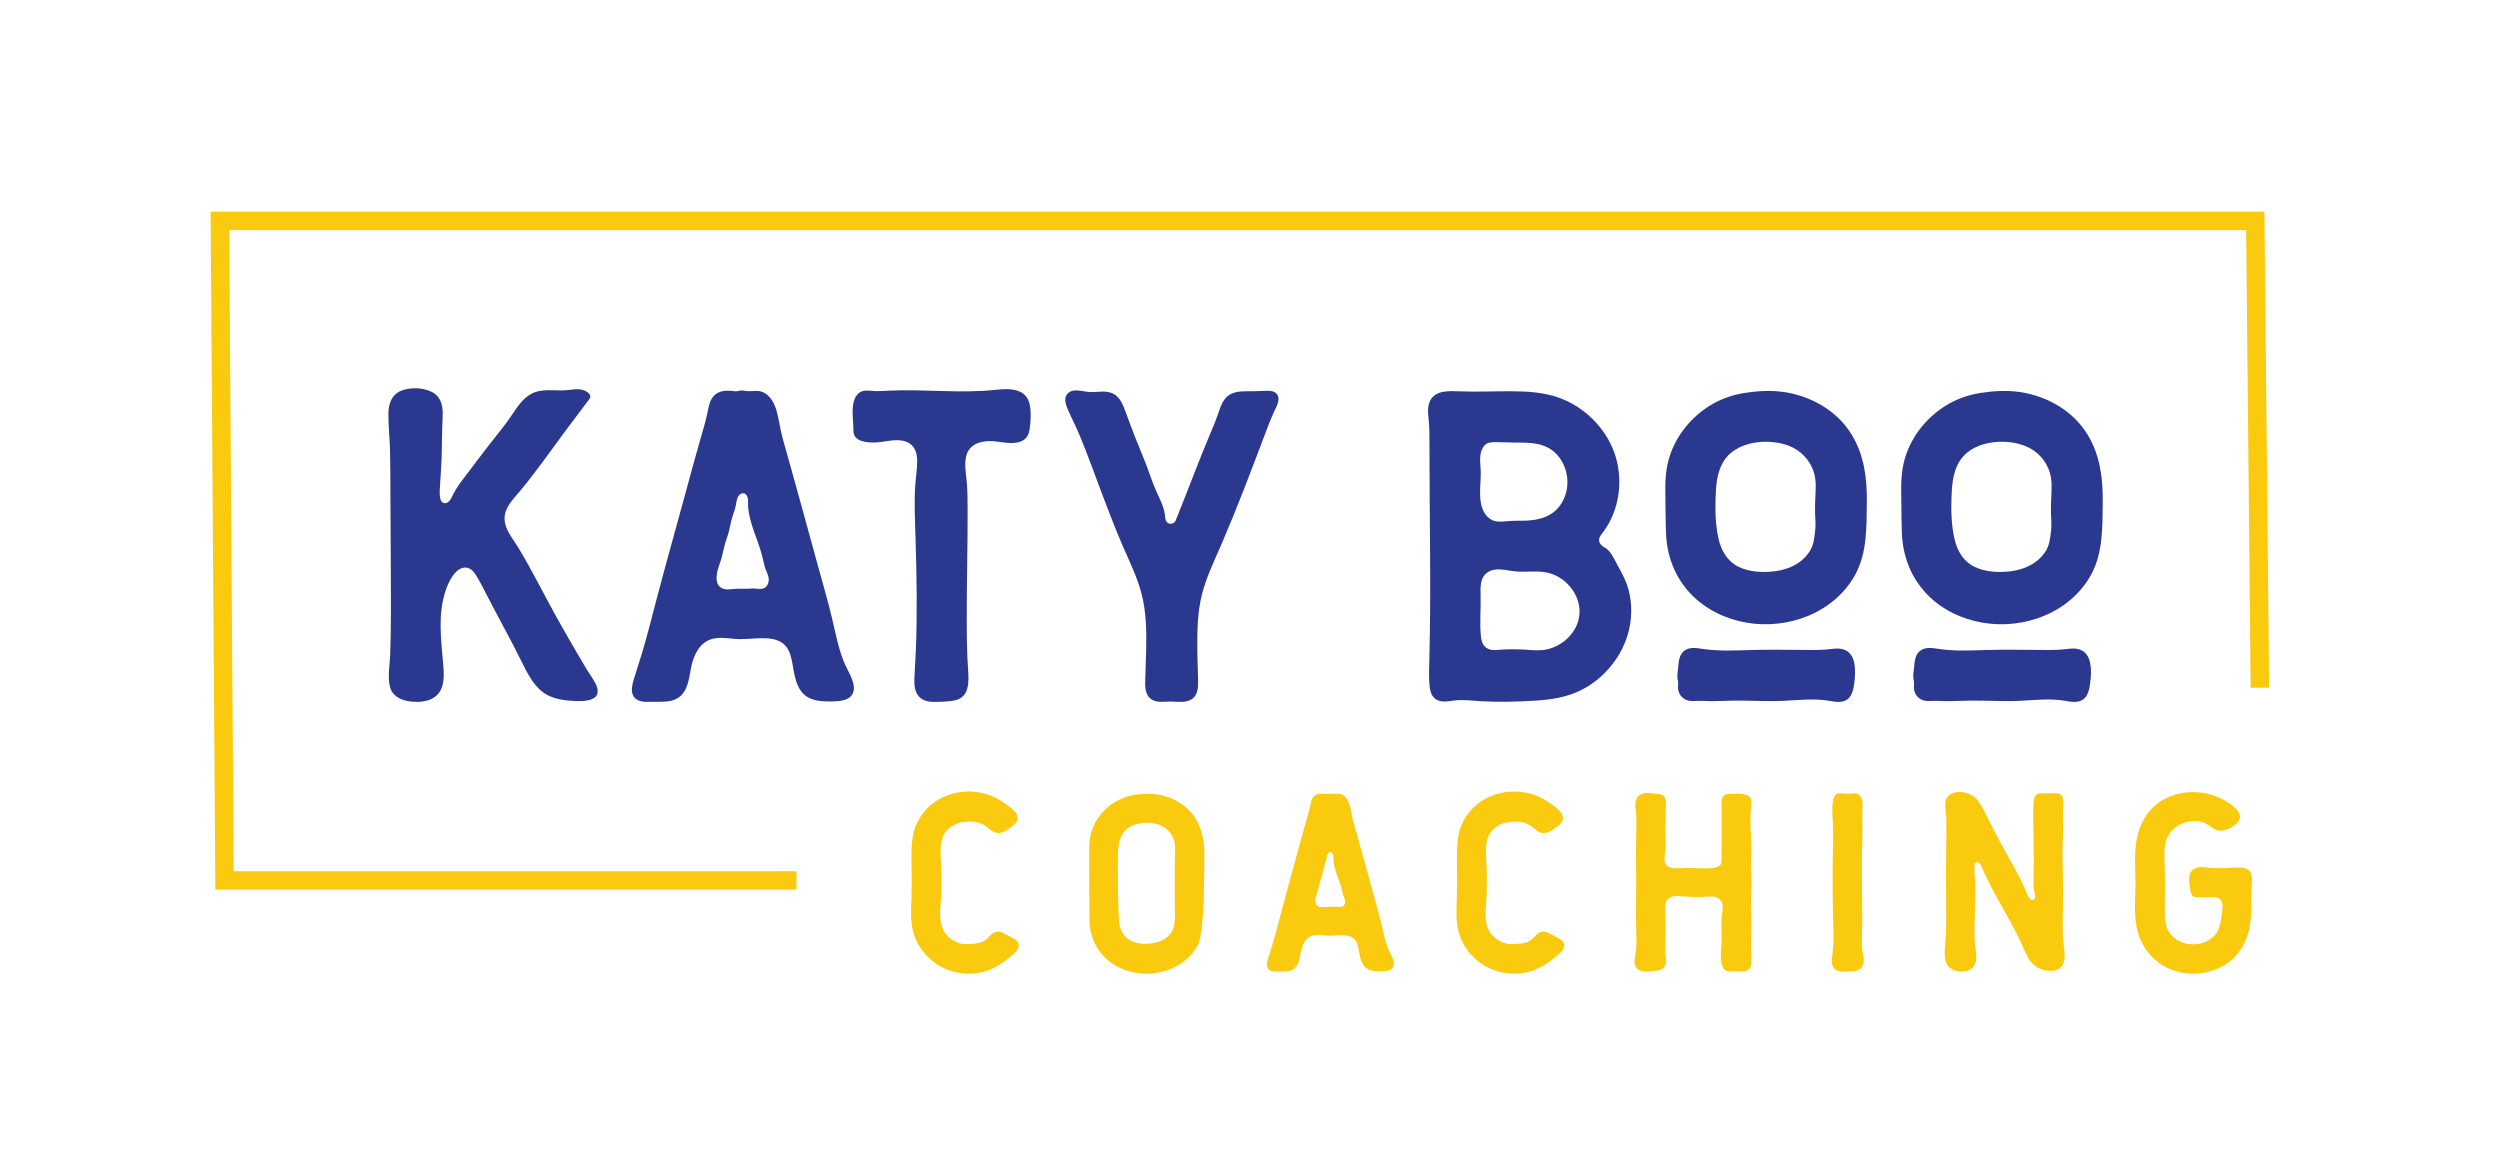 <?xml version="1.0" encoding="UTF-8" standalone="no"?>
<!-- Created with Inkscape (http://www.inkscape.org/) -->

<svg
   version="1.1"
   id="svg62"
   width="722.605"
   height="338.953"
   viewBox="0 0 722.605 338.953"
   sodipodi:docname="KatyBooCoaching_logo_V5_final.ai"
   xmlns:inkscape="http://www.inkscape.org/namespaces/inkscape"
   xmlns:sodipodi="http://sodipodi.sourceforge.net/DTD/sodipodi-0.dtd"
   xmlns="http://www.w3.org/2000/svg"
   xmlns:svg="http://www.w3.org/2000/svg">
  <defs
     id="defs66">
    <clipPath
       clipPathUnits="userSpaceOnUse"
       id="clipPath78">
      <path
         d="M 0,254.215 H 541.953 V 0 H 0 Z"
         id="path76" />
    </clipPath>
  </defs>
  <sodipodi:namedview
     id="namedview64"
     pagecolor="#ffffff"
     bordercolor="#000000"
     borderopacity="0.25"
     inkscape:showpageshadow="2"
     inkscape:pageopacity="0.0"
     inkscape:pagecheckerboard="0"
     inkscape:deskcolor="#d1d1d1"
     showgrid="false" />
  <g
     id="g70"
     inkscape:groupmode="layer"
     inkscape:label="Page 1"
     transform="matrix(1.333,0,0,-1.333,0,338.953)">
    <g
       id="g72">
      <g
         id="g74"
         clip-path="url(#clipPath78)">
        <g
           id="g80"
           transform="translate(129.161,106.01)">
          <path
             d="m 0,0 c 0.724,-1.443 0.686,-2.83 -1.011,-3.406 -1.343,-0.456 -2.857,-0.374 -4.253,-0.279 -2.502,0.172 -4.877,0.615 -6.777,2.353 -1.836,1.682 -2.967,4.02 -4.051,6.212 -2.488,5.029 -5.261,9.906 -7.8,14.91 -0.616,1.215 -1.241,2.434 -1.956,3.595 -0.502,0.811 -1.204,1.736 -2.247,1.813 -2.335,0.173 -3.829,-3.194 -4.421,-4.946 -1.801,-5.351 -0.96,-10.88 -0.517,-16.354 0.174,-2.169 0.281,-4.869 -1.487,-6.47 -1.448,-1.315 -3.648,-1.474 -5.513,-1.281 -2.094,0.218 -4.084,1.107 -4.598,3.301 -0.51,2.182 0.006,4.698 0.08,6.91 0.2,5.846 0.172,11.696 0.139,17.543 -0.035,5.911 -0.078,11.819 -0.096,17.729 -0.008,2.98 -0.01,5.962 -0.08,8.942 -0.062,2.72 -0.4,5.469 -0.35,8.185 0.039,2.106 0.801,4.061 2.918,4.852 1.995,0.745 4.799,0.62 6.673,-0.423 1.972,-1.098 2.277,-3.259 2.165,-5.306 -0.154,-2.854 -0.119,-5.695 -0.207,-8.551 -0.072,-2.383 -0.277,-4.756 -0.41,-7.136 -0.051,-0.895 -0.166,-3.317 1.363,-2.998 0.86,0.18 1.193,1.201 1.536,1.884 0.623,1.239 1.439,2.368 2.28,3.468 1.743,2.278 3.44,4.591 5.202,6.856 1.705,2.193 3.497,4.323 5.072,6.612 1.246,1.81 2.426,3.852 4.463,4.892 2.328,1.189 4.988,0.569 7.485,0.743 1.277,0.09 2.627,0.461 3.87,-0.019 0.692,-0.268 1.807,-1.041 1.176,-1.875 -1.717,-2.268 -3.429,-4.54 -5.128,-6.821 -3.34,-4.488 -6.519,-9.103 -10.129,-13.386 -1.407,-1.667 -3.209,-3.473 -3.141,-5.809 0.068,-2.374 1.797,-4.267 2.969,-6.201 2.967,-4.895 5.495,-10.06 8.28,-15.059 C -7.088,11.944 -5.644,9.423 -4.18,6.914 -3.459,5.677 -2.744,4.436 -1.999,3.212 -1.346,2.14 -0.564,1.123 0,0"
             style="fill:#2a3890;fill-opacity:1;fill-rule:nonzero;stroke:none"
             id="path82" />
        </g>
        <g
           id="g84"
           transform="translate(166.696,128.593)">
          <path
             d="m 0,0 c -0.004,0.848 -0.452,1.604 -0.729,2.382 -0.322,0.906 -0.474,1.865 -0.714,2.795 -0.926,3.587 -2.776,6.963 -3.041,10.705 -0.054,0.76 0.137,1.724 -0.311,2.396 -0.439,0.659 -1.189,0.556 -1.665,-0.011 C -6.975,17.654 -6.995,16.789 -7.153,16.045 -7.346,15.142 -7.687,14.28 -7.949,13.396 -8.221,12.485 -8.375,11.547 -8.604,10.625 -8.846,9.65 -9.209,8.716 -9.493,7.755 -9.762,6.844 -9.913,5.907 -10.151,4.989 c -0.242,-0.932 -0.621,-1.822 -0.88,-2.75 -0.37,-1.327 -0.635,-3.321 0.855,-4.085 0.879,-0.451 1.895,-0.218 2.832,-0.156 1.219,0.081 2.446,-0.052 3.664,0.08 0.886,0.098 1.832,-0.337 2.676,0.088 C -0.32,-1.49 0.006,-0.729 0,0 m 16.644,-18.637 c 0.782,-1.706 2.612,-4.419 1.434,-6.307 -0.76,-1.221 -2.541,-1.402 -3.844,-1.452 -1.592,-0.059 -3.338,-0.046 -4.856,0.479 -3.163,1.094 -3.696,4.456 -4.183,7.32 -0.24,1.42 -0.515,2.945 -1.445,4.102 -1.039,1.295 -2.693,1.698 -4.289,1.78 -1.919,0.099 -3.83,-0.199 -5.749,-0.184 -1.871,0.014 -3.773,0.504 -5.634,0.129 -2.998,-0.603 -4.349,-3.515 -4.902,-6.219 -0.481,-2.353 -0.656,-5.367 -2.981,-6.737 -1.492,-0.88 -3.32,-0.76 -4.988,-0.761 -1.267,-0.001 -2.797,-0.215 -3.904,0.543 -1.405,0.96 -1.01,2.829 -0.602,4.199 0.562,1.89 1.196,3.758 1.766,5.645 1.146,3.808 2.104,7.666 3.116,11.51 2.063,7.837 4.257,15.639 6.389,23.457 1.053,3.862 2.081,7.729 3.196,11.573 0.543,1.874 1.119,3.742 1.518,5.652 0.296,1.416 0.503,3.04 1.689,4.033 1.213,1.017 2.922,0.907 4.396,0.719 0.393,-0.05 0.76,0.138 1.147,0.166 0.456,0.032 0.907,-0.101 1.359,-0.136 1.032,-0.079 2.082,0.199 3.097,-0.096 1.462,-0.424 2.399,-1.775 2.949,-3.106 0.694,-1.678 0.885,-3.507 1.271,-5.267 0.42,-1.923 0.99,-3.81 1.527,-5.704 2.201,-7.768 4.291,-15.567 6.443,-23.348 1.059,-3.829 2.17,-7.645 3.102,-11.505 0.848,-3.512 1.461,-7.173 2.978,-10.485"
             style="fill:#2a3890;fill-opacity:1;fill-rule:nonzero;stroke:none"
             id="path86" />
        </g>
        <g
           id="g88"
           transform="translate(223.3,166.446)">
          <path
             d="m 0,0 c 0.321,-1.733 0.202,-3.66 -0.067,-5.394 -0.172,-1.1 -0.727,-2.024 -1.791,-2.464 -2.08,-0.863 -4.477,0.007 -6.623,0.043 -2.401,0.041 -4.786,-0.804 -5.34,-3.367 -0.397,-1.836 -0.004,-3.734 0.157,-5.573 0.172,-1.964 0.171,-3.937 0.178,-5.907 0.026,-7.892 -0.202,-15.781 -0.189,-23.673 0.007,-3.71 0.034,-7.438 0.296,-11.142 0.175,-2.48 0.308,-5.782 -2.735,-6.519 -1.41,-0.342 -3.055,-0.337 -4.505,-0.371 -1.484,-0.034 -3.02,0.319 -3.808,1.686 -0.754,1.306 -0.621,2.933 -0.554,4.375 0.087,1.907 0.218,3.811 0.291,5.718 0.3,7.91 0.146,15.845 -0.092,23.756 -0.115,3.865 -0.324,7.752 -0.047,11.615 0.127,1.757 0.445,3.539 0.406,5.302 -0.031,1.419 -0.475,2.893 -1.764,3.669 -2.078,1.251 -4.826,0.27 -7.061,0.142 -1.776,-0.101 -4.995,0.064 -4.995,2.481 0,1.884 -0.354,3.778 -0.076,5.656 0.207,1.398 0.853,2.834 2.418,3.069 0.832,0.125 1.694,-0.07 2.528,-0.085 0.963,-0.019 1.925,0.067 2.886,0.109 3.882,0.17 7.771,0.018 11.654,-0.087 3.85,-0.103 7.687,-0.157 11.52,0.277 C -4.323,3.655 -0.673,3.63 0,0"
             style="fill:#2a3890;fill-opacity:1;fill-rule:nonzero;stroke:none"
             id="path90" />
        </g>
        <g
           id="g92"
           transform="translate(276.715,168.997)">
          <path
             d="m 0,0 c 1.127,-1.069 0.123,-2.786 -0.401,-3.896 -0.833,-1.763 -1.501,-3.594 -2.191,-5.416 -2.956,-7.809 -5.911,-15.625 -9.215,-23.298 -1.562,-3.63 -3.33,-7.208 -4.295,-11.055 -1.011,-4.032 -1.023,-8.223 -0.984,-12.352 0.02,-2.029 0.116,-4.054 0.157,-6.084 0.031,-1.476 0.042,-3.222 -1.305,-4.177 -1.319,-0.934 -3.04,-0.577 -4.546,-0.562 -1.385,0.014 -2.984,-0.336 -4.223,0.46 -1.489,0.958 -1.442,2.878 -1.381,4.431 0.079,2.019 0.15,4.038 0.193,6.058 0.085,4.127 0.064,8.314 -0.973,12.338 -0.974,3.779 -2.731,7.284 -4.273,10.853 -1.631,3.778 -3.069,7.636 -4.534,11.479 -1.486,3.901 -2.874,7.839 -4.468,11.697 -0.77,1.86 -1.672,3.66 -2.498,5.495 -0.5,1.11 -1.29,2.766 -0.358,3.873 1.147,1.363 3.247,0.56 4.719,0.441 1.761,-0.142 3.666,0.485 5.308,-0.399 1.454,-0.782 2.057,-2.394 2.599,-3.845 0.726,-1.944 1.427,-3.897 2.193,-5.827 0.748,-1.883 1.559,-3.741 2.279,-5.636 0.728,-1.919 1.357,-3.876 2.184,-5.758 0.722,-1.644 1.62,-3.258 1.883,-5.055 0.095,-0.652 0.035,-1.524 0.691,-1.912 0.569,-0.339 1.403,-0.067 1.646,0.55 0.76,1.934 1.537,3.861 2.301,5.793 1.535,3.891 3.017,7.802 4.627,11.663 0.781,1.873 1.592,3.736 2.263,5.652 0.516,1.472 0.975,3.116 2.329,4.063 1.433,1.001 3.273,0.842 4.935,0.861 1.053,0.01 2.103,0.086 3.155,0.105 C -1.424,0.554 -0.59,0.558 0,0"
             style="fill:#2a3890;fill-opacity:1;fill-rule:nonzero;stroke:none"
             id="path94" />
        </g>
        <g
           id="g96"
           transform="translate(336.254,129.913)">
          <path
             d="m 0,0 c -2.479,0.779 -5.088,0.241 -7.629,0.461 -1.967,0.171 -4.256,1.011 -6.055,-0.198 -1.728,-1.162 -1.56,-3.385 -1.52,-5.205 0.06,-2.71 -0.187,-5.425 0.015,-8.132 0.081,-1.07 0.24,-2.301 1.173,-2.993 1,-0.742 2.352,-0.5 3.505,-0.423 1.448,0.095 2.901,0.1 4.349,0.023 1.55,-0.083 3.11,-0.289 4.66,-0.088 3.852,0.5 7.324,3.699 7.715,7.595 C 6.607,-5.025 3.737,-1.177 0,0 m -15.126,15.21 c 0.312,-1.656 1.244,-3.362 3.001,-3.821 1.047,-0.274 2.139,-0.064 3.199,0.009 1.318,0.092 2.641,0.008 3.959,0.094 1.981,0.129 4.037,0.584 5.619,1.838 1.524,1.206 2.487,3.026 2.831,4.911 0.628,3.434 -0.881,7.326 -4.045,9.041 -2.164,1.174 -4.706,1.091 -7.096,1.118 -1.291,0.016 -2.582,0.053 -3.872,0.083 -0.958,0.023 -2.105,0.088 -2.808,-0.689 -1.336,-1.477 -0.926,-3.583 -0.851,-5.386 0.099,-2.395 -0.387,-4.82 0.063,-7.198 M 16.455,-2.205 c 1.174,-3.208 1.288,-6.771 0.5,-10.079 -1.338,-5.612 -5.338,-10.527 -10.544,-13.083 -3.079,-1.513 -6.524,-2.002 -9.921,-2.202 -3.76,-0.221 -7.539,-0.332 -11.302,-0.135 -1.893,0.1 -3.797,0.374 -5.697,0.217 -1.468,-0.123 -3.184,-0.668 -4.489,0.295 -1.045,0.771 -1.246,2.165 -1.321,3.365 -0.118,1.844 -0.04,3.695 0.007,5.541 0.388,15.255 0.011,30.515 0.019,45.772 0,1.785 0.018,3.575 -0.131,5.354 -0.129,1.537 -0.443,3.209 0.287,4.654 1.157,2.288 4.125,2.105 6.311,2.018 3.769,-0.152 7.541,0.028 11.312,0.016 3.501,-0.012 7.073,-0.226 10.387,-1.437 C 7.269,36.122 11.74,31.741 13.725,26.386 15.838,20.681 15.033,13.913 11.373,8.994 10.969,8.45 10.419,7.875 10.485,7.146 c 0.061,-0.668 0.617,-1.172 1.173,-1.48 1.283,-0.709 1.899,-2.111 2.551,-3.342 0.789,-1.489 1.664,-2.941 2.246,-4.529"
             style="fill:#2a3890;fill-opacity:1;fill-rule:nonzero;stroke:none"
             id="path98" />
        </g>
        <g
           id="g100"
           transform="translate(393.646,146.746)">
          <path
             d="m 0,0 c 0.082,1.641 0.172,3.298 -0.276,4.899 -0.786,2.803 -2.887,5.028 -5.633,6.031 -4.569,1.668 -11.478,0.925 -14.11,-3.609 -1.379,-2.378 -1.552,-5.219 -1.633,-7.898 -0.089,-2.925 0.004,-5.973 0.678,-8.834 0.594,-2.511 1.888,-4.763 4.287,-5.944 2.293,-1.131 5.084,-1.287 7.594,-1.014 2.605,0.282 5.174,1.244 6.969,3.197 0.89,0.97 1.516,2.119 1.754,3.413 0.258,1.394 0.473,2.979 0.37,4.394 -0.129,1.786 -0.09,3.579 0,5.365 m 8.507,-39.849 c -0.116,-1.178 -0.26,-2.502 -0.904,-3.526 -0.971,-1.538 -2.725,-1.404 -4.305,-1.105 -3.379,0.638 -6.725,0.212 -10.125,0.05 -3.549,-0.169 -7.104,0.084 -10.654,0.05 -1.766,-0.016 -3.531,-0.132 -5.297,-0.115 -0.84,0.009 -1.679,0.068 -2.52,0.059 -0.795,-0.007 -1.619,-0.132 -2.397,0.087 -1.243,0.352 -2.101,1.523 -2.099,2.793 0.001,0.39 0.074,0.763 0.032,1.153 -0.04,0.368 -0.146,0.721 -0.167,1.093 -0.047,0.811 0.153,1.631 0.207,2.44 0.079,1.149 0.262,2.444 1.209,3.233 1.166,0.97 2.77,0.658 4.141,0.454 3.435,-0.51 6.928,-0.328 10.383,-0.229 3.568,0.101 7.135,0.055 10.704,0.022 1.749,-0.015 3.503,-0.055 5.249,0.053 1.49,0.094 3.195,0.569 4.599,-0.139 2.201,-1.107 2.147,-4.304 1.944,-6.373 M 7.866,13.283 c 2.722,-4.447 3.356,-9.596 3.285,-14.703 -0.07,-5.23 0.088,-10.832 -2.473,-15.57 -4.492,-8.309 -14.543,-12.074 -23.659,-10.488 -4.509,0.785 -8.813,2.868 -11.986,6.17 -3.501,3.645 -5.251,8.286 -5.432,13.277 -0.106,2.911 -0.094,5.837 -0.146,8.75 -0.048,2.66 0.11,5.299 0.931,7.847 1.476,4.584 4.664,8.504 8.773,11.042 2.281,1.409 4.801,2.296 7.451,2.715 2.725,0.431 5.642,0.606 8.383,0.228 4.776,-0.658 9.418,-2.862 12.703,-6.394 0.82,-0.882 1.545,-1.848 2.17,-2.874"
             style="fill:#2a3890;fill-opacity:1;fill-rule:nonzero;stroke:none"
             id="path102" />
        </g>
        <g
           id="g104"
           transform="translate(444.797,146.746)">
          <path
             d="m 0,0 c 0.082,1.641 0.172,3.298 -0.277,4.899 -0.785,2.803 -2.886,5.028 -5.632,6.031 -4.569,1.668 -11.478,0.925 -14.111,-3.609 -1.378,-2.378 -1.552,-5.219 -1.632,-7.898 -0.089,-2.925 0.004,-5.973 0.678,-8.834 0.593,-2.511 1.888,-4.763 4.287,-5.944 2.293,-1.131 5.084,-1.287 7.594,-1.014 2.605,0.282 5.173,1.244 6.968,3.197 0.891,0.97 1.516,2.119 1.754,3.413 C -0.113,-8.365 0.102,-6.78 0,-5.365 -0.129,-3.579 -0.09,-1.786 0,0 m 8.506,-39.849 c -0.115,-1.178 -0.26,-2.502 -0.904,-3.526 -0.971,-1.538 -2.725,-1.404 -4.305,-1.105 -3.379,0.638 -6.725,0.212 -10.125,0.05 -3.549,-0.169 -7.104,0.084 -10.654,0.05 -1.766,-0.016 -3.53,-0.132 -5.297,-0.115 -0.84,0.009 -1.678,0.068 -2.519,0.059 -0.795,-0.007 -1.62,-0.132 -2.397,0.087 -1.244,0.352 -2.102,1.523 -2.1,2.793 0.002,0.39 0.074,0.763 0.033,1.153 -0.041,0.368 -0.146,0.721 -0.168,1.093 -0.046,0.811 0.153,1.631 0.208,2.44 0.079,1.149 0.261,2.444 1.208,3.233 1.166,0.97 2.77,0.658 4.141,0.454 3.436,-0.51 6.928,-0.328 10.384,-0.229 3.567,0.101 7.135,0.055 10.704,0.022 1.749,-0.015 3.503,-0.055 5.249,0.053 1.49,0.094 3.194,0.569 4.599,-0.139 2.201,-1.107 2.147,-4.304 1.943,-6.373 m -0.64,53.132 c 2.722,-4.447 3.356,-9.596 3.285,-14.703 -0.071,-5.23 0.087,-10.832 -2.473,-15.57 -4.492,-8.309 -14.543,-12.074 -23.66,-10.488 -4.508,0.785 -8.813,2.868 -11.985,6.17 -3.502,3.645 -5.252,8.286 -5.433,13.277 -0.106,2.911 -0.094,5.837 -0.145,8.75 -0.049,2.66 0.11,5.299 0.931,7.847 1.475,4.584 4.663,8.504 8.772,11.042 2.281,1.409 4.801,2.296 7.451,2.715 2.726,0.431 5.643,0.606 8.383,0.228 4.776,-0.658 9.419,-2.862 12.703,-6.394 0.821,-0.882 1.545,-1.848 2.171,-2.874"
             style="fill:#2a3890;fill-opacity:1;fill-rule:nonzero;stroke:none"
             id="path106" />
        </g>
        <g
           id="g108"
           transform="translate(172.702,61.376)">
          <path
             d="m 0,0 h -126.005 l -1.027,147.005 h 445.335 l 1.019,-103.201 -4,-0.039 -0.98,99.24 H -123.005 L -122.032,4 H 0 Z"
             style="fill:#f9ca0e;fill-opacity:1;fill-rule:nonzero;stroke:none"
             id="path110" />
        </g>
        <g
           id="g112"
           transform="translate(220.853,49.672)">
          <path
             d="m 0,0 c 0.296,-1 -0.553,-1.817 -1.24,-2.41 -1.744,-1.506 -3.672,-2.88 -5.904,-3.572 -2.394,-0.746 -5.041,-0.705 -7.433,0.032 -3.93,1.21 -7.152,4.435 -8.232,8.383 -0.677,2.477 -0.484,5.071 -0.405,7.605 0.085,2.691 0.022,5.386 0.004,8.076 -0.016,2.487 0.006,5.041 0.921,7.395 0.818,2.101 2.311,3.934 4.167,5.226 3.635,2.534 8.622,2.912 12.66,1.125 1.149,-0.508 2.189,-1.214 3.187,-1.967 0.788,-0.597 1.75,-1.244 2.015,-2.251 0.268,-1.013 -0.481,-1.754 -1.232,-2.309 -0.862,-0.638 -1.89,-1.405 -3.022,-1.353 -1.056,0.05 -1.737,0.874 -2.526,1.457 -0.947,0.699 -2.122,0.976 -3.285,1.018 -2.007,0.072 -4.208,-0.544 -5.459,-2.197 -1.367,-1.809 -1.159,-4.197 -1.052,-6.323 0.138,-2.734 0.18,-5.478 0.03,-8.213 -0.124,-2.286 -0.576,-4.777 0.571,-6.894 0.523,-0.966 1.354,-1.75 2.319,-2.277 0.553,-0.302 1.151,-0.532 1.78,-0.611 0.647,-0.08 1.297,0.014 1.947,0.014 1.1,0 2.262,0.208 3.142,0.907 0.708,0.564 1.203,1.458 2.139,1.688 1.103,0.27 2.052,-0.522 2.959,-1.001 C -1.23,1.167 -0.258,0.863 0,0"
             style="fill:#f9ca0e;fill-opacity:1;fill-rule:nonzero;stroke:none"
             id="path114" />
        </g>
        <g
           id="g116"
           transform="translate(254.773,69.144)">
          <path
             d="m 0,0 c 0.047,0.938 0.099,1.887 -0.158,2.802 -0.448,1.602 -1.651,2.875 -3.22,3.448 -2.612,0.954 -6.562,0.529 -8.066,-2.064 -0.79,-1.359 -0.889,-2.985 -0.935,-4.516 -0.051,-1.672 10e-4,-13.494 0.389,-15.13 0.338,-1.436 1.079,-2.724 2.449,-3.398 1.312,-0.647 2.908,-0.736 4.344,-0.58 1.487,0.161 2.957,0.71 3.982,1.828 0.51,0.553 0.867,1.212 1.004,1.951 0.148,0.797 0.271,1.704 0.211,2.513 C -0.073,-12.125 -0.052,-1.021 0,0 M 4.499,7.596 C 6.054,5.054 6.417,2.107 6.377,-0.812 6.336,-3.803 6.426,-17.084 4.963,-19.794 c -2.57,-4.751 -8.316,-6.904 -13.528,-5.996 -2.579,0.448 -5.039,1.638 -6.853,3.527 -2.001,2.084 -3.002,4.739 -3.105,7.592 -0.061,1.665 -0.054,13.416 -0.083,15.083 -0.028,1.521 0.062,3.029 0.531,4.486 0.845,2.622 2.667,4.864 5.016,6.315 1.305,0.805 2.746,1.312 4.26,1.553 1.558,0.245 3.227,0.346 4.793,0.129 C -1.274,12.519 1.38,11.26 3.258,9.239 3.726,8.735 4.14,8.183 4.499,7.596"
             style="fill:#f9ca0e;fill-opacity:1;fill-rule:nonzero;stroke:none"
             id="path118" />
        </g>
        <g
           id="g120"
           transform="translate(291.684,58.764)">
          <path
             d="m 0,0 c -0.003,0.484 -0.258,0.917 -0.418,1.361 -0.184,0.519 -0.269,1.067 -0.407,1.599 -0.529,2.052 -1.587,3.981 -1.739,6.121 -0.031,0.434 0.079,0.986 -0.178,1.37 -0.251,0.377 -0.681,0.319 -0.951,-0.006 C -3.988,10.095 -3.999,9.6 -4.091,9.174 -4.2,8.657 -4.395,8.165 -4.545,7.66 -4.7,7.139 -4.789,6.602 -4.919,6.075 -5.058,5.519 -5.267,4.984 -5.428,4.435 -5.582,3.913 -5.669,3.377 -5.804,2.853 -5.943,2.318 -6.16,1.81 -6.308,1.281 c -0.211,-0.76 -0.362,-1.9 0.489,-2.337 0.504,-0.257 1.085,-0.126 1.619,-0.09 0.698,0.046 1.399,-0.029 2.096,0.046 0.506,0.057 1.046,-0.192 1.53,0.051 C -0.183,-0.853 0.003,-0.417 0,0 m 9.517,-10.658 c 0.445,-0.976 1.493,-2.527 0.819,-3.607 -0.435,-0.698 -1.452,-0.801 -2.197,-0.83 -0.911,-0.034 -1.909,-0.026 -2.778,0.274 -1.808,0.625 -2.112,2.548 -2.39,4.186 -0.138,0.812 -0.295,1.683 -0.827,2.345 -0.595,0.74 -1.54,0.973 -2.453,1.019 -1.096,0.055 -2.19,-0.115 -3.287,-0.105 -1.069,0.008 -2.157,0.287 -3.22,0.073 -1.714,-0.344 -2.488,-2.01 -2.803,-3.557 -0.276,-1.345 -0.376,-3.069 -1.705,-3.852 -0.853,-0.503 -1.899,-0.434 -2.852,-0.434 -0.724,0 -1.598,-0.124 -2.233,0.309 -0.802,0.549 -0.576,1.617 -0.344,2.401 0.322,1.081 0.686,2.149 1.01,3.229 0.656,2.177 1.204,4.384 1.783,6.583 1.178,4.48 2.433,8.942 3.652,13.412 0.602,2.208 1.19,4.42 1.828,6.617 0.31,1.073 0.64,2.141 0.868,3.234 0.169,0.808 0.287,1.737 0.966,2.304 0.694,0.582 1.67,0.52 2.511,0.412 0.226,-0.028 0.437,0.08 0.656,0.094 0.262,0.02 0.52,-0.056 0.778,-0.076 0.591,-0.046 1.191,0.113 1.772,-0.056 0.834,-0.243 1.372,-1.014 1.686,-1.776 C 1.152,20.582 1.263,19.536 1.482,18.529 1.723,17.431 2.05,16.352 2.355,15.269 3.614,10.826 4.81,6.367 6.039,1.916 6.646,-0.272 7.28,-2.454 7.812,-4.662 8.298,-6.671 8.648,-8.764 9.517,-10.658"
             style="fill:#f9ca0e;fill-opacity:1;fill-rule:nonzero;stroke:none"
             id="path122" />
        </g>
        <g
           id="g124"
           transform="translate(339.118,49.672)">
          <path
             d="m 0,0 c 0.296,-1 -0.553,-1.817 -1.24,-2.41 -1.744,-1.506 -3.672,-2.88 -5.904,-3.572 -2.394,-0.746 -5.041,-0.705 -7.433,0.032 -3.93,1.21 -7.152,4.435 -8.232,8.383 -0.677,2.477 -0.484,5.071 -0.405,7.605 0.085,2.691 0.023,5.386 0.004,8.076 -0.016,2.487 0.006,5.041 0.921,7.395 0.818,2.101 2.312,3.934 4.167,5.226 3.635,2.534 8.622,2.912 12.66,1.125 1.149,-0.508 2.189,-1.214 3.187,-1.967 0.788,-0.597 1.75,-1.244 2.015,-2.251 0.268,-1.013 -0.481,-1.754 -1.232,-2.309 -0.862,-0.638 -1.89,-1.405 -3.022,-1.353 -1.056,0.05 -1.737,0.874 -2.526,1.457 -0.947,0.699 -2.122,0.976 -3.285,1.018 -2.007,0.072 -4.208,-0.544 -5.459,-2.197 -1.366,-1.809 -1.159,-4.197 -1.052,-6.323 0.138,-2.734 0.181,-5.478 0.03,-8.213 -0.124,-2.286 -0.575,-4.777 0.571,-6.894 0.523,-0.966 1.354,-1.75 2.32,-2.277 0.552,-0.302 1.15,-0.532 1.779,-0.611 0.647,-0.08 1.298,0.014 1.947,0.014 1.101,0 2.263,0.208 3.142,0.907 0.708,0.564 1.203,1.458 2.139,1.688 1.103,0.27 2.052,-0.522 2.959,-1.001 C -1.23,1.167 -0.258,0.863 0,0"
             style="fill:#f9ca0e;fill-opacity:1;fill-rule:nonzero;stroke:none"
             id="path126" />
        </g>
        <g
           id="g128"
           transform="translate(379.774,46.469)">
          <path
             d="m 0,0 c 0.022,-0.704 0.06,-1.482 -0.355,-2.095 -0.658,-0.969 -1.961,-0.745 -2.969,-0.714 -0.697,0.024 -1.457,-0.149 -2.12,0.133 -0.591,0.251 -0.873,0.844 -1.011,1.431 -0.38,1.61 -0.057,3.281 -0.001,4.909 0.059,1.687 -0.173,3.378 -0.026,5.065 0.11,1.266 0.631,2.776 -0.245,3.897 -0.781,1.003 -2.187,0.816 -3.307,0.737 -1.662,-0.119 -3.332,-0.019 -4.992,0.095 -1.113,0.075 -2.543,0.219 -3.281,-0.812 -0.399,-0.558 -0.426,-1.272 -0.424,-1.933 0.002,-0.855 0.063,-1.708 0.085,-2.562 0.042,-1.699 -0.026,-3.4 -0.045,-5.099 -0.009,-0.813 -0.012,-1.625 0.067,-2.433 0.068,-0.712 0.221,-1.476 -0.079,-2.159 -0.474,-1.07 -1.795,-1.155 -2.813,-1.242 -1.048,-0.092 -2.371,-0.278 -3.208,0.515 -1.038,0.98 -0.505,2.545 -0.34,3.753 0.225,1.643 0.118,3.304 0.073,4.953 -0.09,3.415 0.008,6.83 -0.001,10.246 -0.009,3.4 -0.085,6.798 0.001,10.199 0.042,1.675 0.114,3.355 -0.056,5.027 -0.117,1.136 -0.348,2.532 0.629,3.381 1.018,0.884 2.483,0.502 3.696,0.409 0.61,-0.047 1.294,-0.061 1.74,-0.543 0.452,-0.491 0.427,-1.217 0.426,-1.841 -0.003,-1.674 -0.146,-3.346 -0.135,-5.021 0.011,-1.647 0.185,-3.298 0.013,-4.942 -0.114,-1.091 -0.517,-2.528 0.481,-3.347 0.525,-0.431 1.238,-0.478 1.891,-0.481 0.87,-0.004 1.739,0.078 2.607,0.085 1.671,0.015 3.345,-0.209 5.012,-0.047 0.852,0.084 2.196,0.319 2.196,1.412 0,1.636 0.036,3.273 0.05,4.91 0.015,1.689 -0.011,3.378 -0.016,5.068 -0.003,0.802 10e-4,1.605 -0.006,2.406 -0.007,0.624 -0.065,1.358 0.397,1.851 0.422,0.454 1.075,0.457 1.653,0.464 0.791,0.011 1.589,0.075 2.378,-0.014 C -1.418,35.59 -0.73,35.425 -0.33,34.914 0.104,34.36 0.011,33.64 -0.064,32.99 -0.45,29.658 0.039,26.323 -0.017,22.984 -0.03,22.128 -0.1,21.272 -0.111,20.416 -0.122,19.554 -0.05,18.694 -0.016,17.834 0.052,16.17 -0.061,14.507 -0.092,12.843 -0.125,11.111 -0.033,9.38 -0.021,7.646 -0.009,5.955 -0.111,4.267 -0.092,2.575 -0.081,1.716 -0.026,0.858 0,0"
             style="fill:#f9ca0e;fill-opacity:1;fill-rule:nonzero;stroke:none"
             id="path130" />
        </g>
        <g
           id="g132"
           transform="translate(403.805,48.213)">
          <path
             d="m 0,0 c 0.138,-1.142 0.635,-2.459 -0.015,-3.532 -0.612,-1.011 -1.869,-1.015 -2.922,-1.041 -1.007,-0.026 -2.257,-0.214 -3.057,0.547 -0.91,0.865 -0.594,2.211 -0.453,3.303 0.396,3.105 0.137,6.25 0.082,9.369 -0.057,3.147 -0.078,6.298 -0.055,9.448 0.024,3.164 0.187,6.331 0.052,9.496 -0.065,1.489 -0.245,2.991 -0.037,4.476 0.113,0.801 0.397,1.999 1.422,1.999 0.746,0 1.486,-0.134 2.233,-0.103 0.629,0.027 1.315,0.202 1.897,-0.124 0.499,-0.278 0.735,-0.825 0.845,-1.358 0.145,-0.705 0.06,-1.426 0.026,-2.138 -0.039,-0.768 -0.011,-1.537 0.004,-2.305 0.061,-3.104 -0.095,-6.208 -0.097,-9.31 -0.001,-3.101 0.034,-6.202 0.054,-9.3 0.009,-1.59 0.031,-3.18 0,-4.769 C -0.049,3.107 -0.189,1.545 0,0"
             style="fill:#f9ca0e;fill-opacity:1;fill-rule:nonzero;stroke:none"
             id="path134" />
        </g>
        <g
           id="g136"
           transform="translate(447.425,49.909)">
          <path
             d="m 0,0 c 0.158,-1.649 0.757,-4.131 -0.619,-5.444 -0.89,-0.85 -2.386,-0.791 -3.503,-0.548 -1.51,0.328 -2.658,1.238 -3.436,2.548 -0.836,1.41 -1.395,2.989 -2.123,4.459 -0.789,1.595 -1.638,3.16 -2.508,4.714 -1.744,3.116 -3.524,6.207 -5.013,9.453 -0.205,0.445 -0.889,2.63 -1.676,2.206 -0.459,-0.247 -0.428,-1.02 -0.42,-1.453 0.017,-0.744 0.072,-1.486 0.119,-2.227 0.225,-3.674 -0.095,-7.351 -0.102,-11.025 -0.001,-0.94 0.003,-1.885 0.078,-2.824 0.073,-0.909 0.278,-1.801 0.317,-2.713 0.058,-1.311 -0.371,-2.694 -1.716,-3.192 -1.231,-0.455 -2.819,-0.328 -3.891,0.45 -1.153,0.838 -1.304,2.315 -1.251,3.626 0.075,1.84 0.284,3.673 0.319,5.516 0.037,1.877 0.011,3.754 -0.015,5.631 -0.053,3.687 -0.051,7.376 0.011,11.064 0.032,1.868 0.073,3.738 0.054,5.608 -0.009,0.911 -0.061,1.819 -0.165,2.724 -0.095,0.816 -0.208,1.694 0.088,2.483 0.453,1.21 1.831,1.618 3.022,1.591 1.515,-0.032 3.028,-0.709 3.937,-1.928 1.038,-1.393 1.722,-3.089 2.51,-4.625 0.851,-1.658 1.721,-3.308 2.615,-4.944 1.733,-3.167 3.604,-6.282 5.057,-9.59 0.262,-0.597 0.466,-1.276 0.837,-1.819 0.253,-0.371 0.846,-0.776 1.206,-0.279 0.259,0.355 0.086,0.936 -0.003,1.322 -0.197,0.841 -0.24,1.676 -0.213,2.536 0.114,3.731 0.047,7.454 -0.021,11.185 -0.032,1.818 -0.102,3.641 0.02,5.457 0.058,0.877 0.182,2.378 1.376,2.38 0.916,0 1.834,-0.008 2.751,0.023 0.67,0.024 1.443,0.076 1.927,-0.475 0.452,-0.516 0.418,-1.272 0.397,-1.911 -0.031,-0.924 -0.107,-1.846 -0.094,-2.771 0.011,-0.891 0.08,-1.78 0.073,-2.671 -0.007,-0.891 -0.069,-1.779 -0.102,-2.669 -0.134,-3.747 0.103,-7.492 0.096,-11.237 C -0.065,7.095 -0.337,3.526 0,0"
             style="fill:#f9ca0e;fill-opacity:1;fill-rule:nonzero;stroke:none"
             id="path138" />
        </g>
        <g
           id="g140"
           transform="translate(487.912,65.213)">
          <path
             d="M 0,0 C 0.432,-0.666 0.405,-1.499 0.359,-2.258 0.302,-3.192 0.218,-4.124 0.211,-5.061 c -0.012,-1.818 0.106,-3.64 -0.096,-5.453 -0.34,-3.056 -1.508,-6.109 -3.791,-8.257 -4.006,-3.768 -10.622,-4.353 -15.298,-1.489 -2.538,1.557 -4.425,4.046 -5.283,6.873 -1.002,3.313 -0.679,6.821 -0.616,10.225 0.065,3.544 -0.392,7.206 0.368,10.7 0.635,2.921 2.146,5.642 4.6,7.434 4.291,3.132 10.376,3.007 14.823,0.277 1.357,-0.832 3.968,-2.739 2.403,-4.504 -0.877,-0.991 -2.523,-1.839 -3.865,-1.798 -0.815,0.024 -1.459,0.429 -2.092,0.901 -0.632,0.468 -1.255,0.855 -2.034,1.036 -2.64,0.618 -5.674,-0.622 -7.048,-2.952 -0.844,-1.434 -0.909,-3.132 -0.875,-4.748 0.036,-1.794 0.114,-3.585 0.125,-5.379 0.013,-1.867 -0.046,-3.733 -0.041,-5.601 0.004,-1.585 -0.021,-3.268 0.656,-4.742 1.156,-2.504 4.185,-3.528 6.793,-3.04 1.388,0.261 2.732,0.968 3.598,2.094 0.98,1.275 1.117,2.901 1.316,4.433 0.139,1.071 0.475,2.578 -0.607,3.292 -0.629,0.414 -1.408,0.337 -2.125,0.301 -0.935,-0.046 -1.874,-0.036 -2.81,-0.036 -1.149,0 -1.303,1.379 -1.403,2.234 -0.138,1.196 -0.429,2.718 0.565,3.65 1.058,0.994 2.66,0.593 3.951,0.487 1.82,-0.149 3.647,-0.007 5.466,0.076 C -2.036,1.002 -0.654,1.016 0,0"
             style="fill:#f9ca0e;fill-opacity:1;fill-rule:nonzero;stroke:none"
             id="path142" />
        </g>
      </g>
    </g>
  </g>
</svg>
